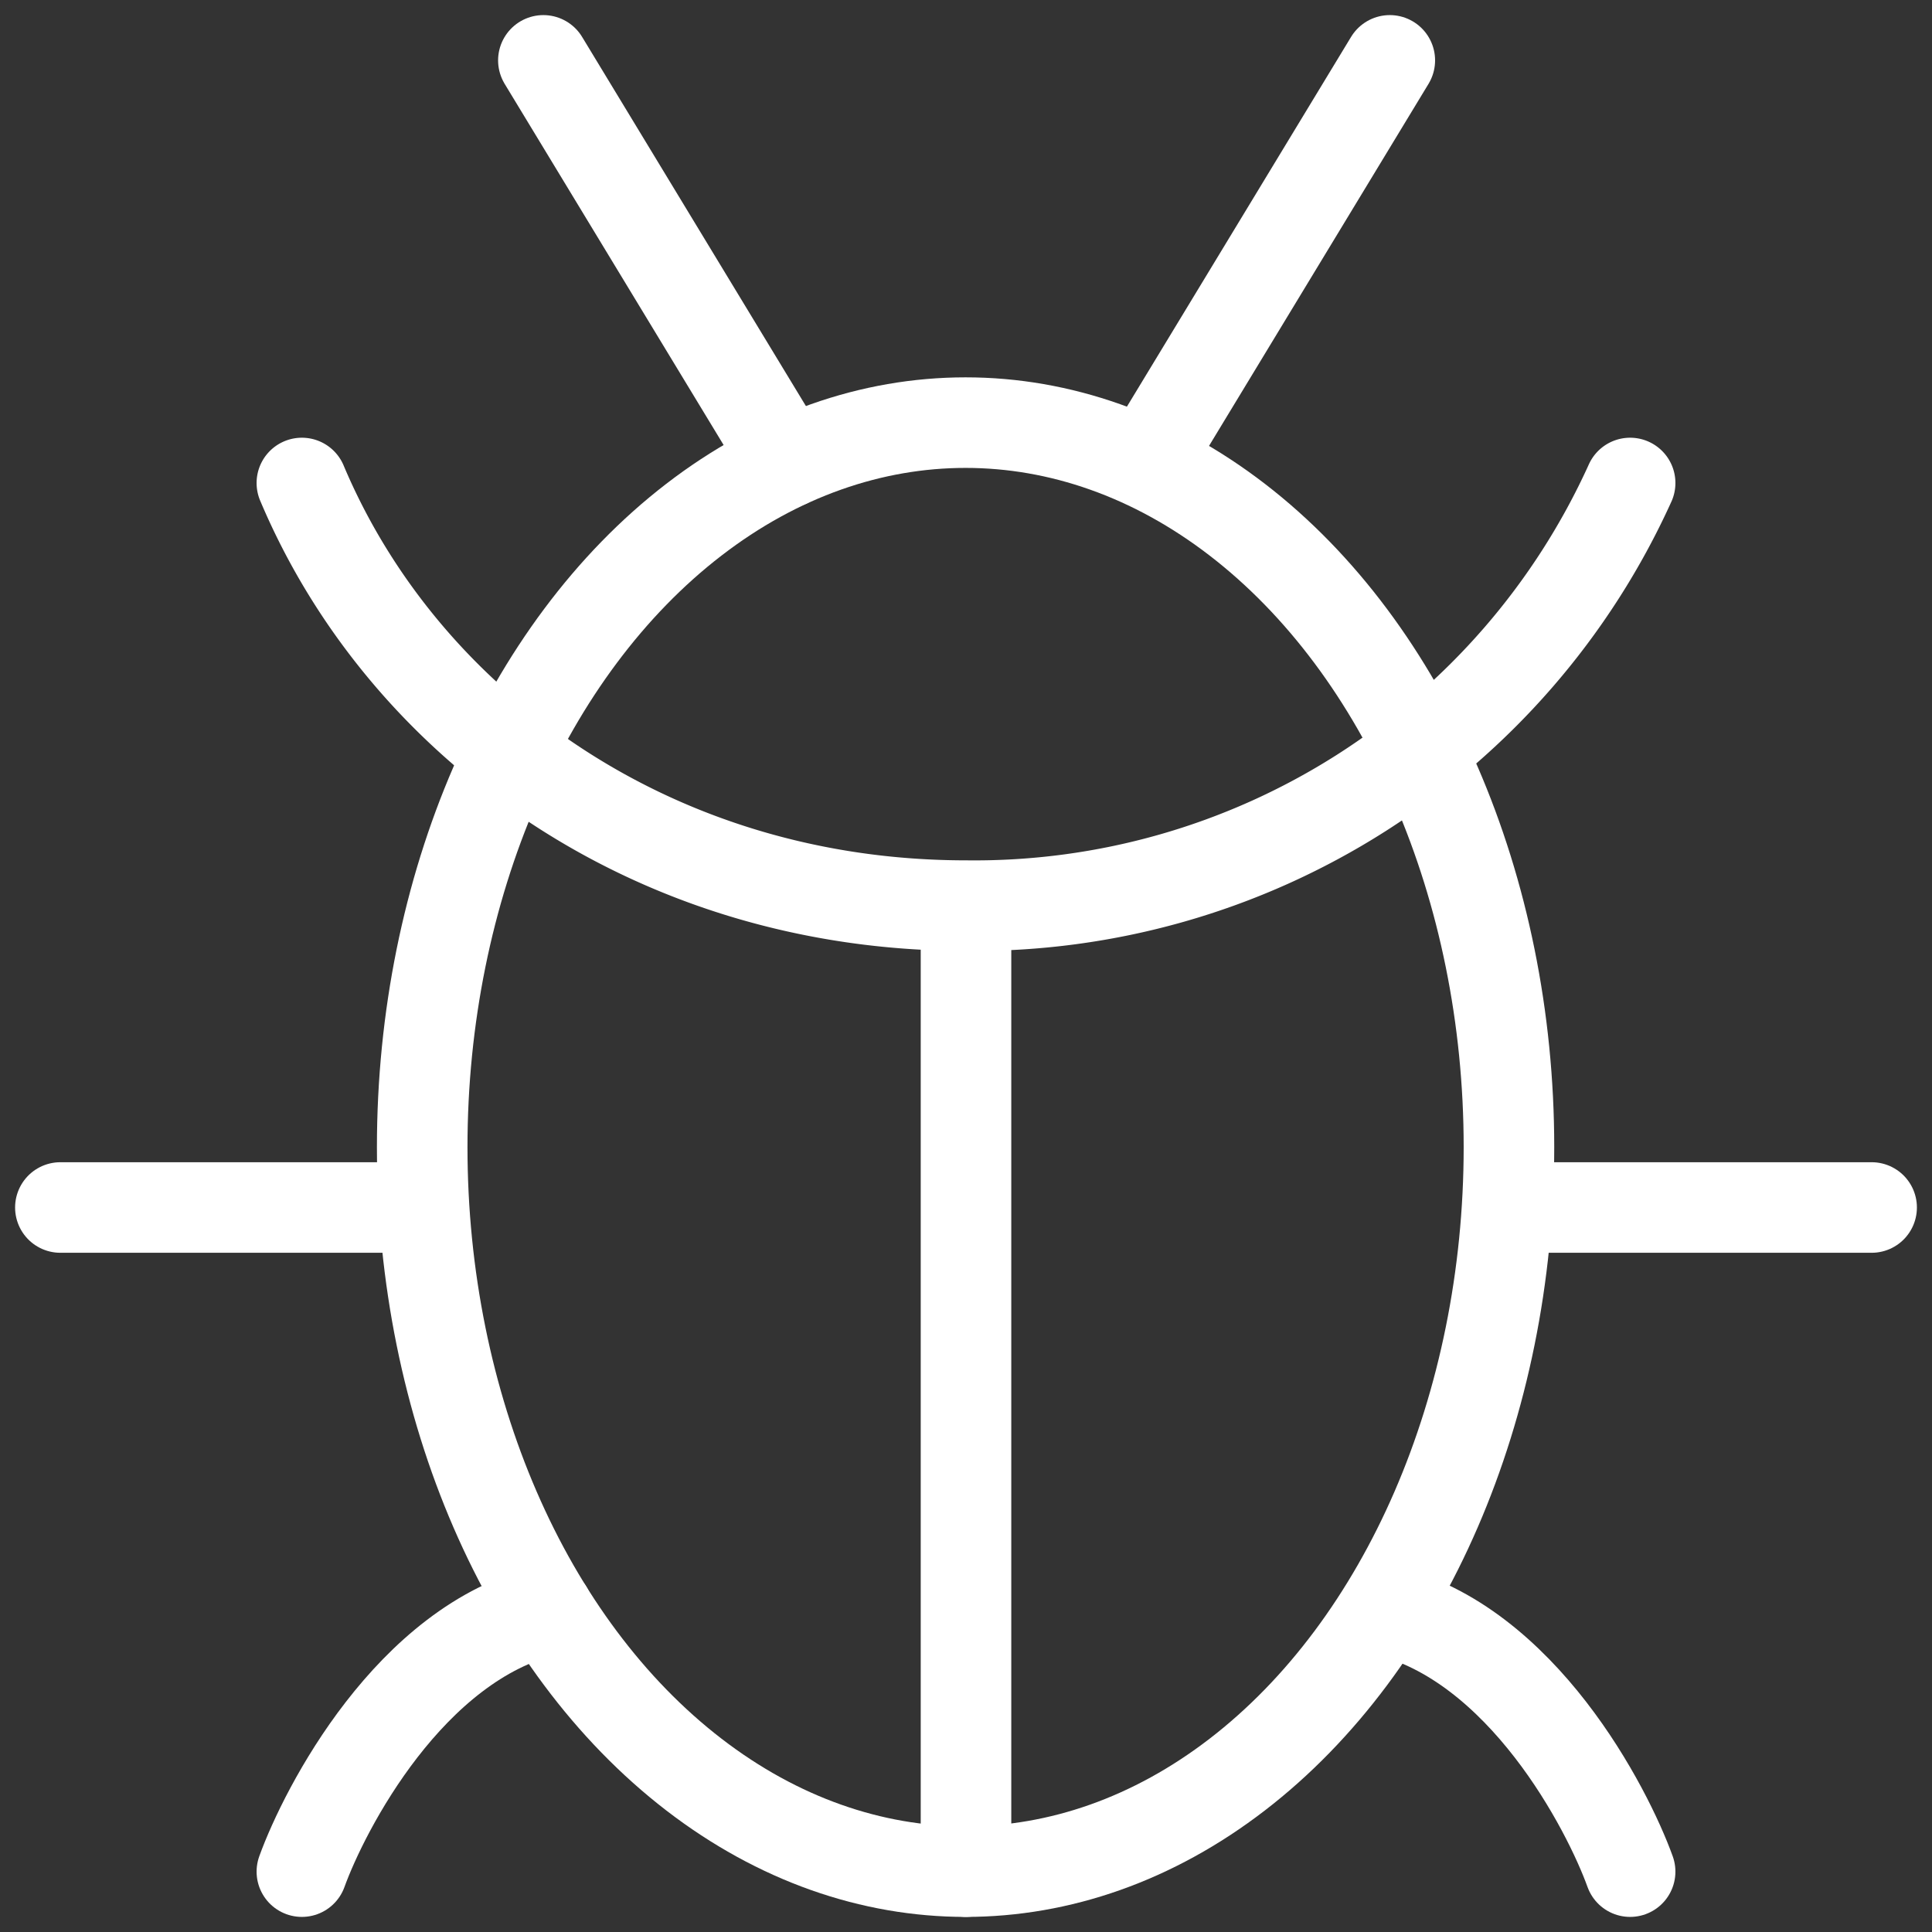 <svg viewBox="0 0 64 64" xmlns="http://www.w3.org/2000/svg" aria-labelledby="title"
aria-describedby="desc" role="img" xmlns:xlink="http://www.w3.org/1999/xlink">
  <rect x="0" y="0" width="64" height="64" fill="#333333" stroke="none"/>
  <title>Code Bug</title>
  <desc>A line styled icon from Orion Icon Library.</desc>
  <path d="M18 2l8.078 13.324M46.039 2l-8.078 13.324M10 62c.75-2.076 3.586-7.583 8.143-8.661M54 62c-.748-2.076-3.582-7.583-8.141-8.661M13.986 40H2m60 0H49.986"
  stroke-width="3" stroke-linejoin="round" stroke-linecap="round" stroke="#ffffff"
  fill="none" data-name="layer2"></path>
  <ellipse stroke-width="3" stroke-linejoin="round" stroke-linecap="round"
  stroke="#ffffff" fill="none" ry="24" rx="18" cy="38" cx="31.986" data-name="layer1"></ellipse>
  <path stroke-width="3" stroke-linejoin="round" stroke-linecap="round"
  stroke="#ffffff" fill="none" d="M54 16a23.843 23.843 0 0 1-22 14c-10.342 0-18.625-5.994-22-14m22 14v32"
  data-name="layer1"></path>
</svg>